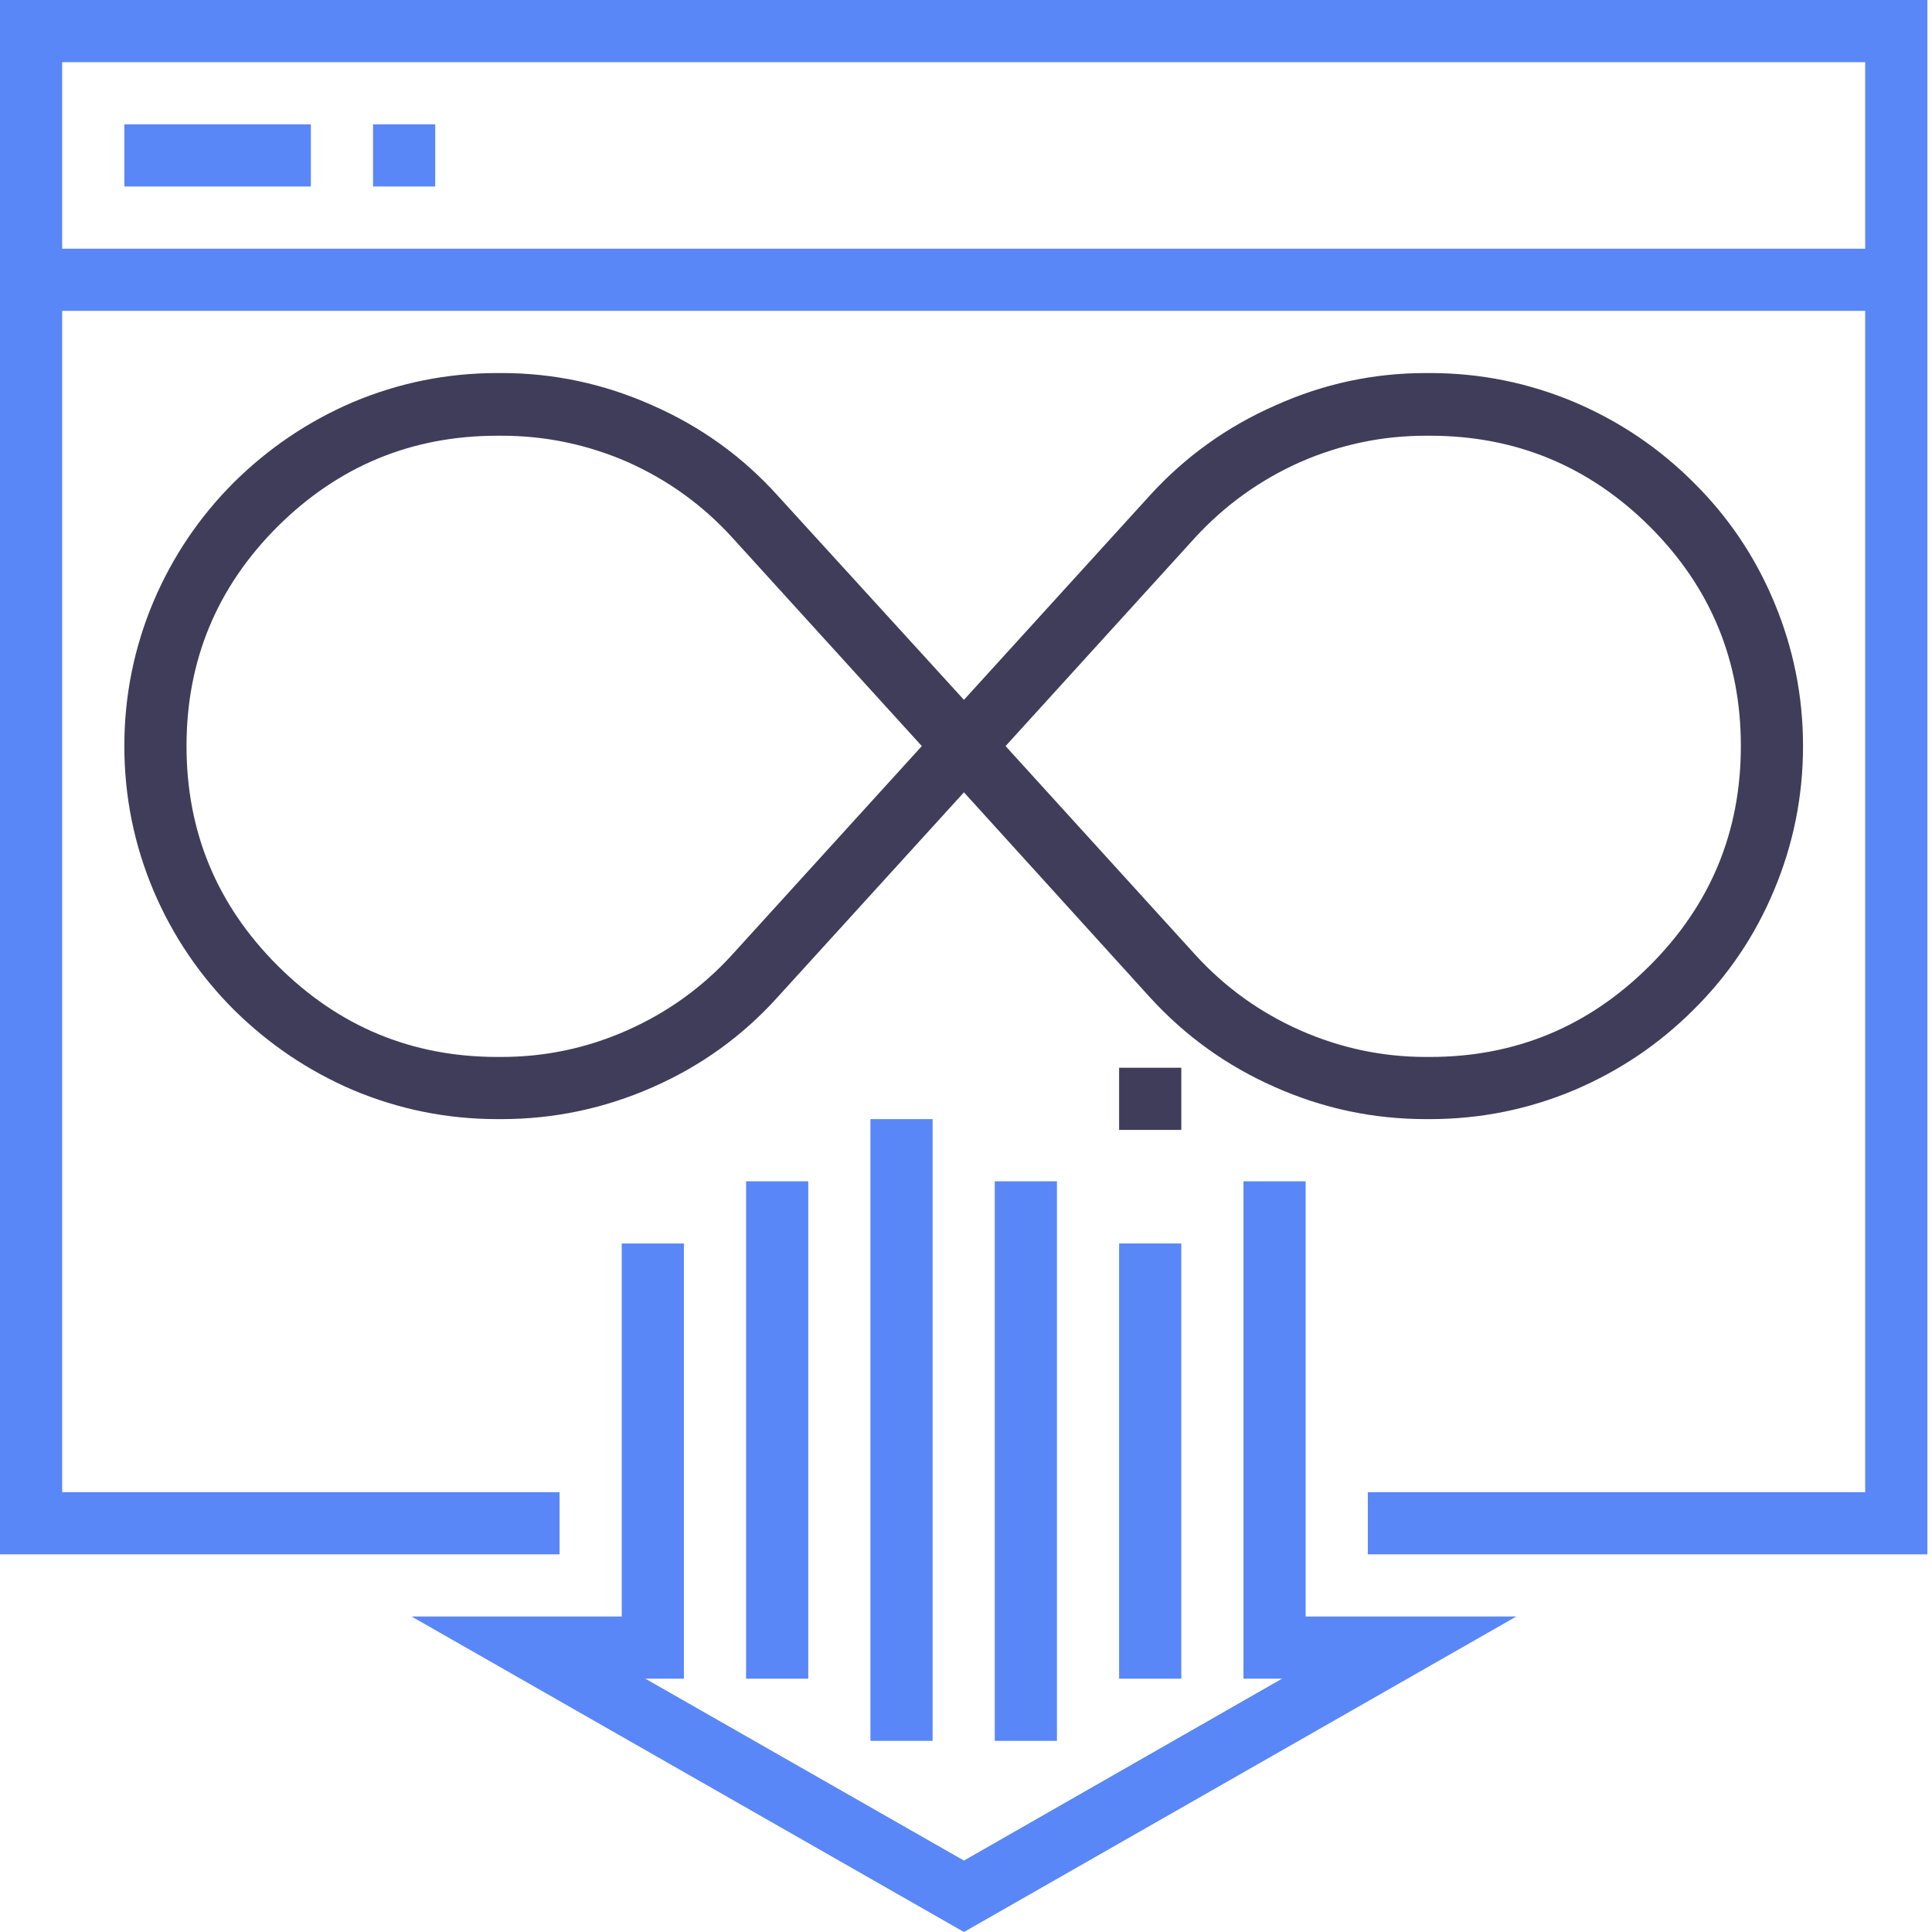 <svg baseProfile="basic" width="188" height="188" xmlns="http://www.w3.org/2000/svg"><g overflow="visible"><g transform="translate(111.9 142.15)"><animateTransform attributeName="transform" additive="replace" type="translate" repeatCount="indefinite" dur="1.3s" keyTimes="0;.359;.744;1" values="111.9,142.15;111.9,145.485;111.9,142.15;111.9,142.15"/><animateTransform attributeName="transform" additive="sum" type="scale" repeatCount="indefinite" dur="1.3s" keyTimes="0;.359;.744;1" values="1,1;1,.846;1,1;1,1"/><animateTransform attributeName="transform" additive="sum" type="translate" repeatCount="indefinite" dur="1.3s" keyTimes="0;.359;.744;1" values="0,0;0,-.1;0,0;0,0"/><path fill="#5987F7" d="M3.05-21.15H-3V21.2h6.05v-42.35z"/></g><g transform="translate(99.8 142.15)"><animateTransform attributeName="transform" additive="replace" type="translate" repeatCount="indefinite" dur="1.3s" keyTimes="0;.231;.59;.974;1" values="99.8,142.15;99.8,142.15;99.85,145.737;99.8,142.15;99.8,142.15"/><animateTransform attributeName="transform" additive="sum" type="scale" repeatCount="indefinite" dur="1.3s" keyTimes="0;.231;.59;.974;1" values="1,1;1,1;1,.871;1,1;1,1"/><animateTransform attributeName="transform" additive="sum" type="translate" repeatCount="indefinite" dur="1.3s" keyTimes="0;.231;.59;.974;1" values="0,0;0,0;-.1,-.1;0,0;0,0"/><path fill="#5987F7" d="M3.05-27.2H-3v54.45h6.05V-27.2z"/></g><g transform="translate(87.7 139.15)"><animateTransform attributeName="transform" additive="replace" type="translate" repeatCount="indefinite" dur="1.3s" keyTimes="0;.128;.487;.872;1" values="87.7,139.15;87.7,139.15;87.7,141.539;87.7,139.15;87.7,139.15"/><animateTransform attributeName="transform" additive="sum" type="scale" repeatCount="indefinite" dur="1.3s" keyTimes="0;.128;.487;.872;1" values="1,1;1,1;1,.926;1,1;1,1"/><animateTransform attributeName="transform" additive="sum" type="translate" repeatCount="indefinite" dur="1.3s" keyTimes="0;.128;.487;.872;1" values="0,0;0,0;0,-.15;0,0;0,0"/><path fill="#5987F7" d="M3.05-30.25H-3v60.5h6.05v-60.5z"/></g><g transform="translate(75.6 139.15)"><animateTransform attributeName="transform" additive="replace" type="translate" repeatCount="indefinite" dur="1.3s" keyTimes="0;.051;.41;.795;1" values="75.6,139.15;75.6,139.15;75.6,142.144;75.6,139.15;75.6,139.15"/><animateTransform attributeName="transform" additive="sum" type="scale" repeatCount="indefinite" dur="1.3s" keyTimes="0;.051;.41;.795;1" values="1,1;1,1;1,.876;1,1;1,1"/><animateTransform attributeName="transform" additive="sum" type="translate" repeatCount="indefinite" dur="1.3s" keyTimes="0;.051;.41;.795;1" values="0,0;0,0;0,-.05;0,0;0,0"/><path fill="#5987F7" d="M3.05-24.2H-3v48.4h6.05v-48.4z"/></g><g><g transform="translate(111.9 106.9)"><animateTransform attributeName="transform" additive="replace" type="translate" repeatCount="indefinite" dur="1.3s" keyTimes="0;.359;.692;1" values="111.9,106.9;111.9,111.9;111.9,116.9;111.9,116.9"/><animate attributeName="opacity" repeatCount="indefinite" dur="1.3s" keyTimes="0;.359;.692;1" values="0;1;0;0"/><path fill="#403D5A" d="M3.05-3H-3v6.05h6.05V-3z"/></g><animate attributeName="display" repeatCount="indefinite" dur="1.3s" keyTimes="0;.718;1" values="inline;none;none"/></g><path fill="#5987F7" d="M66.55 121H60.5v36.3H40.05L93.8 188l53.75-30.7h-20.5v-42.35H121v48.4h3.75l-30.95 17.7-31-17.7h3.75V121M181.5 30.25V145.2h-48.4v6.05h54.45V0H0v151.25h54.45v-6.05H6.05V30.25H181.5m0-24.2V24.2H6.05V6.05H181.5M30.25 12.1H12.1v6.05h18.15V12.1m12.1 6.05V12.1H36.3v6.05h6.05z"/><path fill="#403D5A" d="M164.8 98.25q5.05-5 7.8-11.55 2.85-6.75 2.85-14.1t-2.85-14.1q-2.75-6.55-7.8-11.55-5-5-11.55-7.8-6.75-2.85-14.1-2.85h-.4q-7.65 0-14.65 3.15-7.05 3.1-12.2 8.75L93.8 68.1 75.65 48.2q-5.1-5.65-12.15-8.75-7.05-3.15-14.7-3.15h-.4q-7.35 0-14.1 2.85-6.5 2.8-11.55 7.8-5 5-7.8 11.55-2.85 6.75-2.85 14.1t2.85 14.1q2.8 6.55 7.8 11.55 5.05 5 11.55 7.8 6.75 2.85 14.1 2.85h.4q7.65 0 14.7-3.1 7.05-3.1 12.15-8.75L93.8 77.1l18.1 19.95q5.15 5.65 12.2 8.75 7 3.1 14.65 3.1h.4q7.35 0 14.1-2.85 6.55-2.8 11.55-7.8m-38.25-53.3q5.85-2.55 12.2-2.55h.4q12.5 0 21.4 8.85 8.85 8.85 8.85 21.35 0 12.5-8.85 21.35-8.9 8.9-21.4 8.9h-.4q-6.35 0-12.25-2.6-5.85-2.6-10.15-7.3L97.85 72.6l18.5-20.35q4.35-4.7 10.2-7.3M48.4 42.4h.4q6.4 0 12.25 2.55 5.85 2.6 10.15 7.3L89.7 72.6 71.2 92.95q-4.3 4.7-10.15 7.3-5.85 2.6-12.25 2.6h-.4q-12.5 0-21.4-8.9-8.85-8.85-8.85-21.35 0-12.5 8.85-21.35 8.9-8.85 21.4-8.85z"/></g></svg>